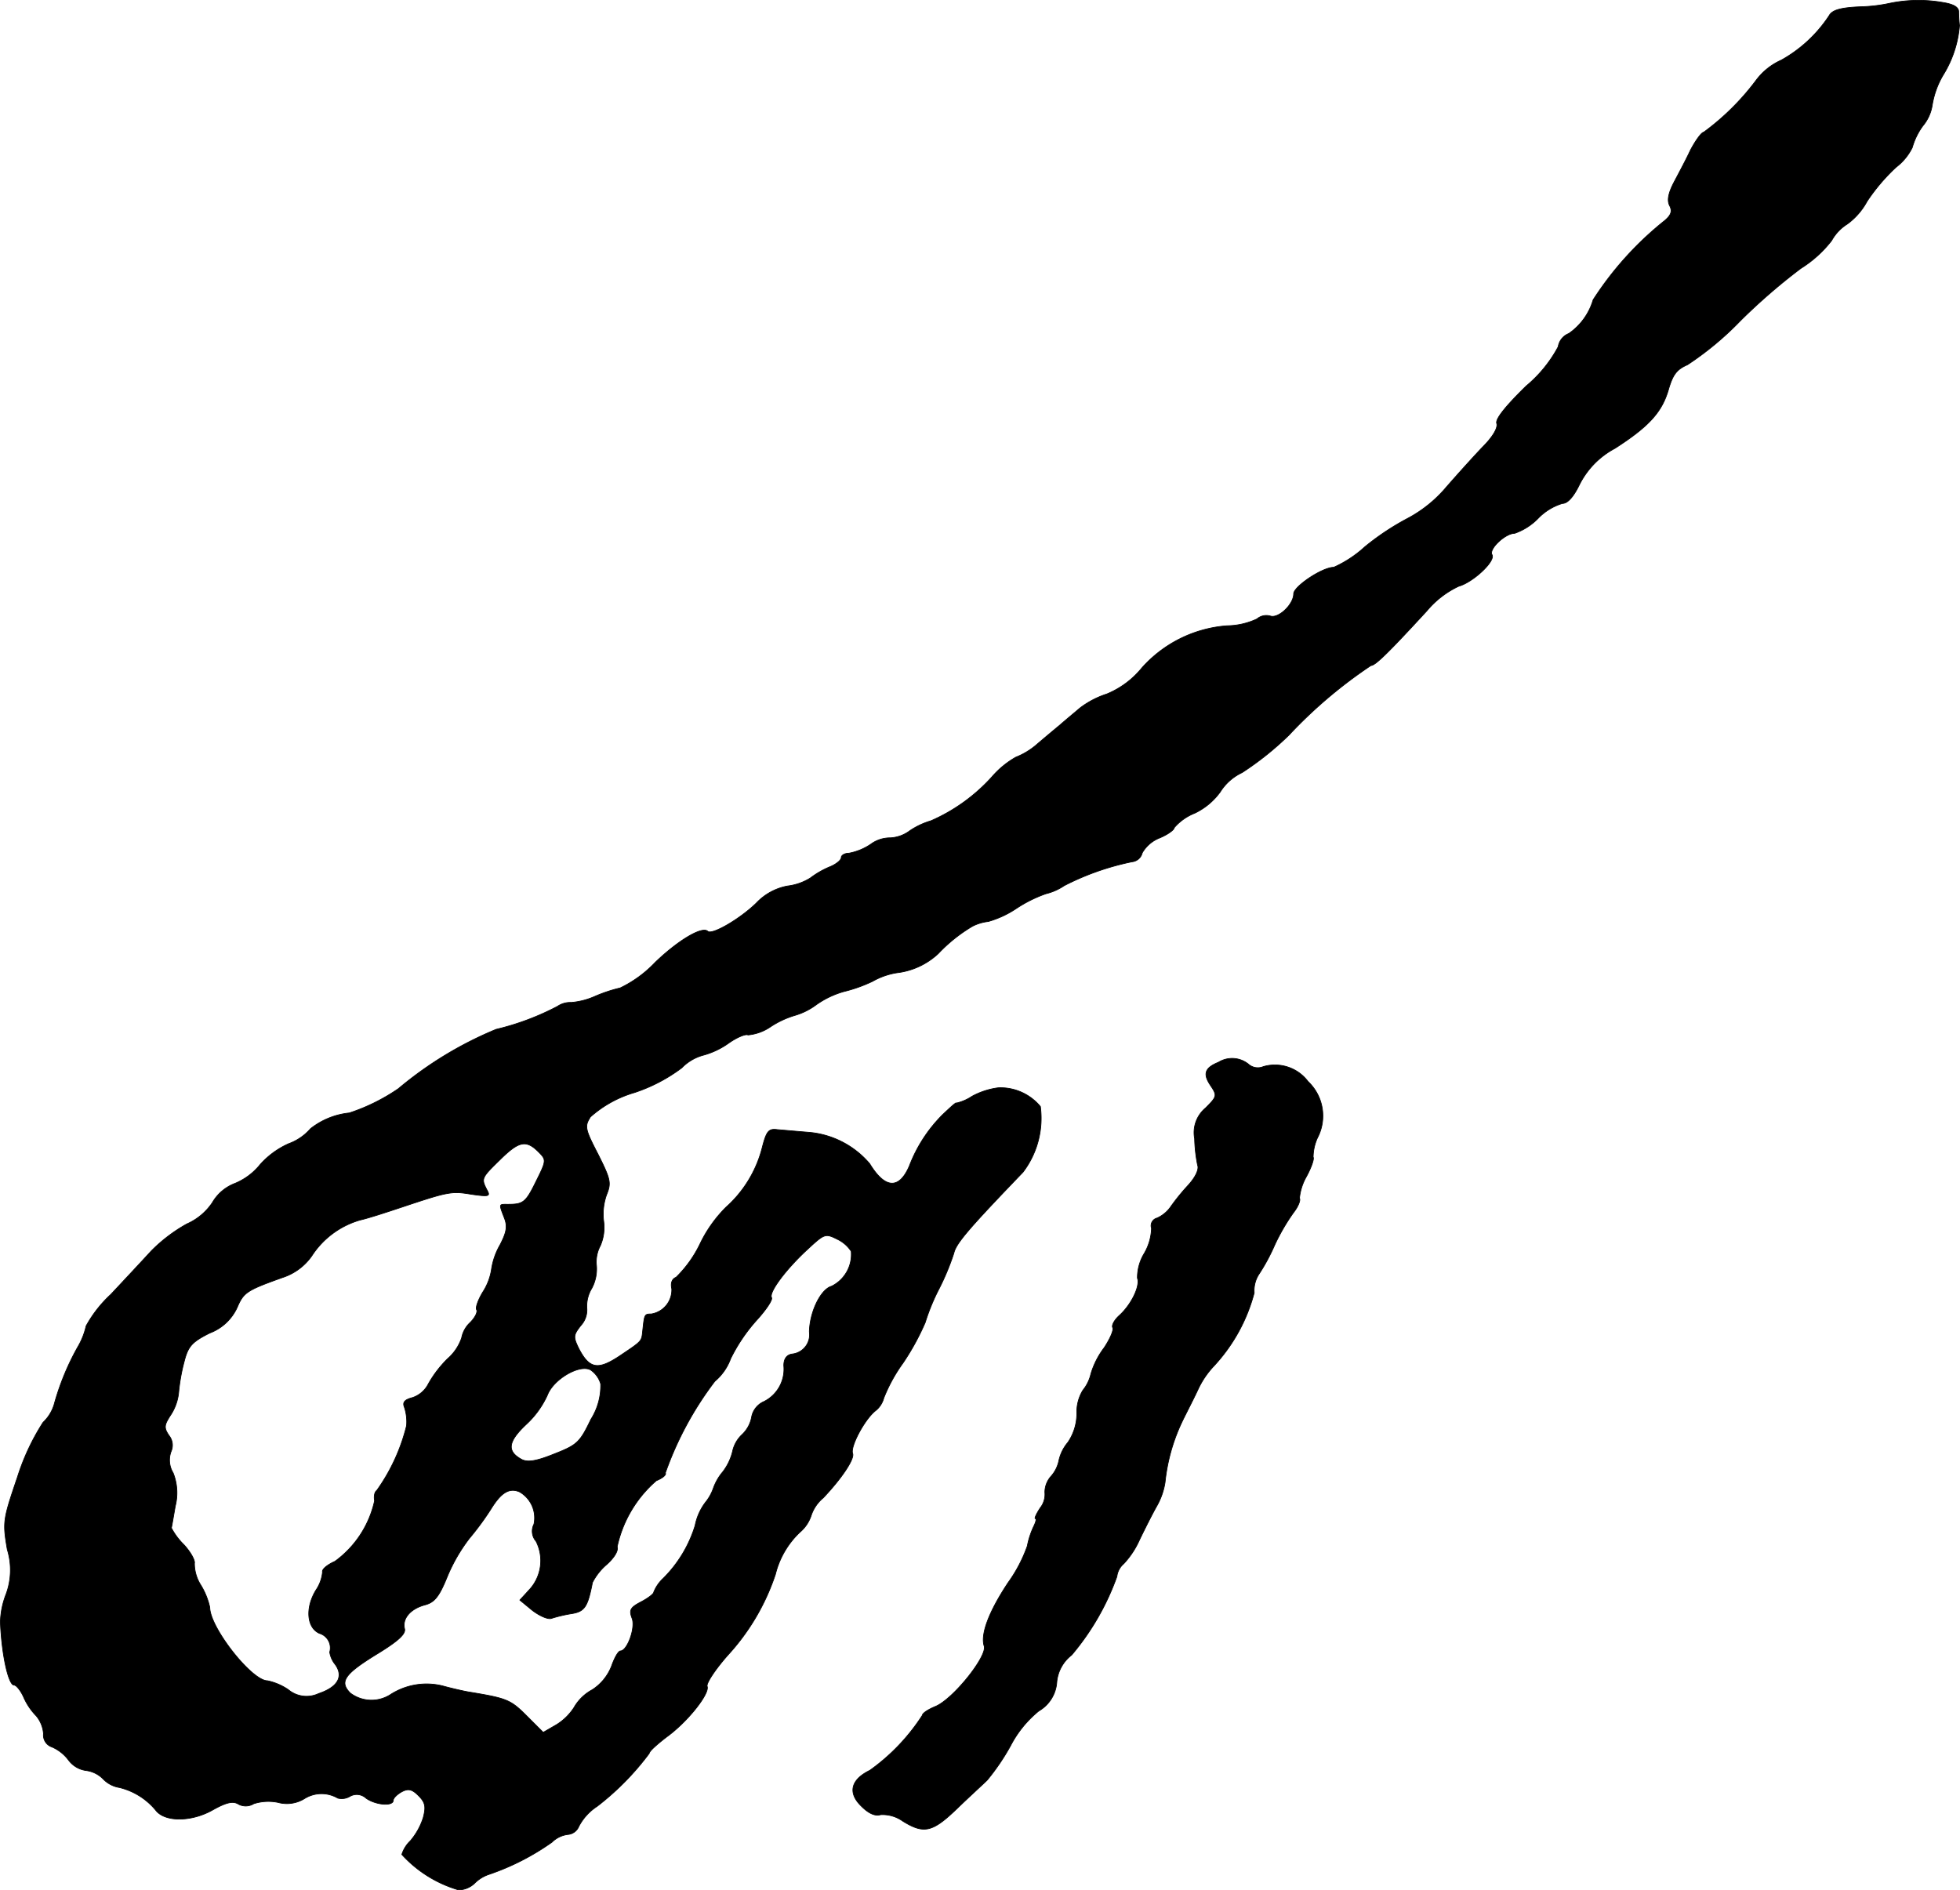<?xml version="1.0" encoding="UTF-8"?>
<svg xmlns="http://www.w3.org/2000/svg"
     version="1.1"
     width="9.815mm"
     height="9.467mm"
     viewBox="0 0 27.823 26.837">
   <defs>
      <style type="text/css"><![CDATA[
      .a {
        stroke: #000;
        stroke-linecap: round;
        stroke-linejoin: round;
        stroke-width: 0.01px;
      }
    ]]></style>
   </defs>
   <path class="a"
         d="M26.819.048A2.232,2.232,0,0,1,26.407.096c-.285.012-.4.048-.442.127a1.947,1.947,0,0,1-.678.63.907.907,0,0,0-.357.285,3.548,3.548,0,0,1-.745.739c-.03,0-.115.115-.188.254-.067.145-.182.357-.242.472-.073.145-.091.242-.055.315.042.079.024.133-.067.212a4.672,4.672,0,0,0-1.018,1.127.883.883,0,0,1-.345.478.242.242,0,0,0-.151.188,1.873,1.873,0,0,1-.454.557c-.297.291-.442.472-.418.533.018.061-.055.188-.2.333-.127.133-.357.388-.515.569a1.856,1.856,0,0,1-.545.442,3.649,3.649,0,0,0-.612.406,1.66,1.66,0,0,1-.442.291c-.164,0-.569.273-.569.376,0,.151-.218.357-.333.315a.205.205,0,0,0-.188.042,1.029,1.029,0,0,1-.424.097,1.796,1.796,0,0,0-1.211.6,1.258,1.258,0,0,1-.497.369,1.271,1.271,0,0,0-.382.2c-.055.048-.188.157-.285.242-.103.085-.254.212-.339.285a1.033,1.033,0,0,1-.285.17,1.285,1.285,0,0,0-.339.279,2.528,2.528,0,0,1-.866.624,1.08,1.08,0,0,0-.297.139.505.505,0,0,1-.279.103.465.465,0,0,0-.279.091.822.822,0,0,1-.309.127c-.061,0-.109.03-.109.061,0,.036-.073.097-.164.133a1.246,1.246,0,0,0-.273.157.79.79,0,0,1-.327.115.812.812,0,0,0-.442.242c-.236.23-.636.46-.69.4-.079-.073-.418.127-.745.442a1.703,1.703,0,0,1-.497.363,2.128,2.128,0,0,0-.363.121,1.033,1.033,0,0,1-.333.085.321.321,0,0,0-.194.055,3.72,3.72,0,0,1-.872.327,5.297,5.297,0,0,0-1.387.842,2.747,2.747,0,0,1-.697.345,1.06,1.06,0,0,0-.551.224.742.742,0,0,1-.309.212,1.196,1.196,0,0,0-.406.297.896.896,0,0,1-.357.267.63.63,0,0,0-.321.273.846.846,0,0,1-.363.303,2.251,2.251,0,0,0-.503.382c-.127.139-.388.418-.575.618a1.763,1.763,0,0,0-.351.448,1.038,1.038,0,0,1-.121.303,3.621,3.621,0,0,0-.333.812.579.579,0,0,1-.157.254,3.235,3.235,0,0,0-.363.775c-.206.606-.212.636-.145,1.03a.986.986,0,0,1-.018.636A1.16,1.16,0,0,0,.005,23.028c.018.466.115.896.194.896.03,0,.091.073.133.164a.894.894,0,0,0,.182.273.449.449,0,0,1,.103.254.177.177,0,0,0,.121.188.586.586,0,0,1,.236.188.372.372,0,0,0,.242.145.417.417,0,0,1,.248.121.408.408,0,0,0,.23.121.964.964,0,0,1,.515.321c.127.17.503.17.806,0,.194-.109.291-.133.369-.085a.216.216,0,0,0,.218-.006.679.679,0,0,1,.345-.018.475.475,0,0,0,.376-.055.456.456,0,0,1,.472-.006.227.227,0,0,0,.17-.024.193.193,0,0,1,.23.024c.133.097.388.121.388.03,0-.03.055-.085.121-.121.091-.048.145-.036.236.055.097.097.109.157.067.315a.953.953,0,0,1-.182.327.453.453,0,0,0-.121.194,1.753,1.753,0,0,0,.806.503.343.343,0,0,0,.224-.091.516.516,0,0,1,.2-.127,3.48,3.48,0,0,0,.902-.46.388.388,0,0,1,.224-.109.185.185,0,0,0,.157-.115.763.763,0,0,1,.26-.285,3.85,3.85,0,0,0,.739-.751c0-.03.109-.127.242-.23.303-.218.618-.618.581-.721-.018-.042.115-.242.291-.442a3.179,3.179,0,0,0,.678-1.151,1.227,1.227,0,0,1,.351-.6.521.521,0,0,0,.157-.236.551.551,0,0,1,.17-.248c.254-.267.448-.551.418-.63-.036-.097.164-.472.315-.6a.341.341,0,0,0,.127-.188,2.283,2.283,0,0,1,.273-.497,3.516,3.516,0,0,0,.315-.575,2.951,2.951,0,0,1,.2-.485,3.523,3.523,0,0,0,.206-.497c.03-.139.206-.345.981-1.151a1.264,1.264,0,0,0,.248-.933.737.737,0,0,0-.594-.267,1.062,1.062,0,0,0-.376.121.671.671,0,0,1-.224.097c0-.018-.085.061-.194.164a2.071,2.071,0,0,0-.472.727c-.145.339-.345.327-.563-.03a1.274,1.274,0,0,0-.884-.448c-.151-.012-.345-.03-.424-.036-.127-.018-.157.018-.218.254a1.695,1.695,0,0,1-.515.848,1.882,1.882,0,0,0-.363.509,1.681,1.681,0,0,1-.345.485c-.061.024-.079.085-.061.164a.347.347,0,0,1-.291.357c-.097,0-.097.006-.121.23-.018.164,0,.145-.333.369-.303.2-.424.182-.575-.109-.079-.164-.079-.188.03-.327a.326.326,0,0,0,.085-.242A.484.484,0,0,1,8.4,18.292a.585.585,0,0,0,.067-.327.488.488,0,0,1,.055-.279.651.651,0,0,0,.048-.345.819.819,0,0,1,.042-.382c.067-.164.055-.218-.121-.569-.188-.363-.194-.4-.109-.533a1.62,1.62,0,0,1,.624-.345,2.33,2.33,0,0,0,.672-.351.671.671,0,0,1,.291-.176,1.131,1.131,0,0,0,.376-.176c.121-.085.242-.133.273-.115a.68.68,0,0,0,.327-.121,1.304,1.304,0,0,1,.339-.157.951.951,0,0,0,.303-.151,1.276,1.276,0,0,1,.394-.188,2.079,2.079,0,0,0,.406-.145,1.023,1.023,0,0,1,.345-.121,1.038,1.038,0,0,0,.588-.273,2.224,2.224,0,0,1,.485-.388.651.651,0,0,1,.224-.067,1.404,1.404,0,0,0,.394-.182,1.902,1.902,0,0,1,.424-.212.799.799,0,0,0,.26-.115,3.755,3.755,0,0,1,.963-.339.166.166,0,0,0,.145-.127.494.494,0,0,1,.248-.212c.115-.048.206-.115.206-.145a.745.745,0,0,1,.291-.206.956.956,0,0,0,.363-.303.734.734,0,0,1,.309-.273,4.319,4.319,0,0,0,.666-.533,6.642,6.642,0,0,1,1.163-.987c.061,0,.242-.176.793-.775a1.322,1.322,0,0,1,.454-.351c.2-.055.527-.357.472-.448-.048-.079.188-.303.321-.303a.858.858,0,0,0,.333-.212.803.803,0,0,1,.345-.212c.073,0,.157-.091.242-.267a1.185,1.185,0,0,1,.503-.515c.491-.315.672-.521.763-.842.061-.206.115-.279.267-.345a4.412,4.412,0,0,0,.751-.624,8.445,8.445,0,0,1,.86-.745,1.672,1.672,0,0,0,.436-.394.649.649,0,0,1,.224-.236.972.972,0,0,0,.279-.321A2.713,2.713,0,0,1,26.916,2.374a.784.784,0,0,0,.23-.279.962.962,0,0,1,.151-.309.599.599,0,0,0,.133-.297,1.228,1.228,0,0,1,.151-.418,1.584,1.584,0,0,0,.236-.709c-.006-.048-.012-.139-.012-.194,0-.067-.073-.109-.224-.133A2.006,2.006,0,0,0,26.819.048ZM7.643,16.353c.115.115.115.121-.036.424-.145.297-.182.321-.4.321-.127,0-.127-.012-.048.194.048.121.03.206-.061.382a.982.982,0,0,0-.121.345.822.822,0,0,1-.121.321c-.067.109-.109.224-.091.254s-.018.109-.091.182a.4.4,0,0,0-.121.218.689.689,0,0,1-.2.297A1.599,1.599,0,0,0,6.08,19.648a.392.392,0,0,1-.224.194c-.115.03-.145.067-.115.139a.669.669,0,0,1,.03.26,2.692,2.692,0,0,1-.424.921c-.03.018-.042.085-.03.145a1.445,1.445,0,0,1-.563.86c-.109.048-.188.115-.176.151a.545.545,0,0,1-.091.254c-.157.254-.133.539.048.618a.215.215,0,0,1,.145.266l-0.0 0a.366.366,0,0,0,.079.176c.121.17.036.321-.236.412a.403.403,0,0,1-.43-.055.828.828,0,0,0-.297-.127c-.224,0-.818-.757-.818-1.042a1.028,1.028,0,0,0-.127-.315.578.578,0,0,1-.091-.309c.012-.042-.055-.164-.151-.267a.96.96,0,0,1-.176-.236c.006-.024.03-.164.055-.309a.768.768,0,0,0-.03-.472.35.35,0,0,1-.03-.303.22.22,0,0,0-.03-.23c-.073-.109-.067-.145.018-.279a.714.714,0,0,0,.121-.339,2.675,2.675,0,0,1,.079-.436c.055-.212.109-.273.363-.4a.696.696,0,0,0,.388-.363c.091-.212.133-.242.642-.424a.812.812,0,0,0,.418-.309,1.217,1.217,0,0,1,.69-.509c.109-.024.369-.109.588-.182.654-.218.703-.23.987-.182.254.036.273.03.218-.067-.079-.157-.079-.164.188-.424C7.364,16.202,7.467,16.177,7.643,16.353Zm4.44,1.411a.504.504,0,0,1-.279.497c-.151.042-.309.357-.315.648a.276.276,0,0,1-.233.313l-.015.002c-.073.012-.115.067-.115.164a.514.514,0,0,1-.279.509.301.301,0,0,0-.176.212.454.454,0,0,1-.133.254.461.461,0,0,0-.139.242.773.773,0,0,1-.139.291.749.749,0,0,0-.133.23.669.669,0,0,1-.115.206.799.799,0,0,0-.145.327,1.804,1.804,0,0,1-.454.751.537.537,0,0,0-.133.194c0,.024-.079.085-.182.139-.151.079-.17.115-.127.23.055.133-.067.466-.164.466-.03,0-.085.097-.127.218a.704.704,0,0,1-.273.333.657.657,0,0,0-.26.254.792.792,0,0,1-.248.242l-.188.109-.236-.236c-.23-.23-.279-.248-.83-.339-.067-.012-.23-.048-.363-.085a.945.945,0,0,0-.745.127.499.499,0,0,1-.563-.024c-.164-.164-.085-.273.4-.569.285-.176.388-.273.369-.345-.036-.145.085-.285.291-.339.133-.036.2-.115.315-.4a2.395,2.395,0,0,1,.315-.545,3.996,3.996,0,0,0,.303-.412c.145-.236.26-.309.406-.248a.425.425,0,0,1,.206.46.217.217,0,0,0,.03.242.607.607,0,0,1-.097.69l-.133.145.176.145c.103.079.224.133.273.115a2.019,2.019,0,0,1,.285-.067c.188-.03.23-.097.297-.442a.836.836,0,0,1,.2-.254c.115-.103.17-.2.151-.254a1.722,1.722,0,0,1,.557-.939c.091-.036.145-.085.127-.109a4.751,4.751,0,0,1,.703-1.302.763.763,0,0,0,.224-.321,2.41,2.41,0,0,1,.363-.539c.139-.151.236-.297.218-.327-.042-.073.2-.4.515-.69.236-.218.248-.224.418-.139A.484.484,0,0,1,12.082,17.764ZM8.527,19.648a.898.898,0,0,1-.139.503c-.157.327-.194.363-.521.491-.254.103-.376.121-.46.079-.212-.115-.2-.248.055-.491a1.298,1.298,0,0,0,.309-.424c.085-.224.454-.442.612-.357A.362.362,0,0,1,8.527,19.648Z"/>
   <path class="a"
         d="M17.297,15.081c-.194.079-.224.164-.115.327.097.145.097.157-.067.321a.455.455,0,0,0-.157.436,2.155,2.155,0,0,0,.042.376c.024.061-.03.17-.127.279a3.069,3.069,0,0,0-.248.303.471.471,0,0,1-.2.17.112.112,0,0,0-.082.135l.003.01a.754.754,0,0,1-.103.357.662.662,0,0,0-.097.351c.042.109-.085.376-.26.533-.067.061-.109.139-.091.17s-.036.157-.121.285a1.172,1.172,0,0,0-.188.369.574.574,0,0,1-.115.236.595.595,0,0,0-.085.333.732.732,0,0,1-.127.406.606.606,0,0,0-.127.254.475.475,0,0,1-.115.23.346.346,0,0,0-.085.224.309.309,0,0,1-.067.224c-.055.085-.085.151-.067.151s.006.048-.024.109a1.157,1.157,0,0,0-.091.279,2.063,2.063,0,0,1-.273.521c-.273.412-.394.733-.339.902.042.145-.436.745-.69.854-.103.042-.188.097-.188.127a2.869,2.869,0,0,1-.745.781c-.273.133-.315.321-.121.509.103.103.194.145.273.121a.495.495,0,0,1,.315.091c.303.188.424.157.775-.182.176-.17.369-.345.424-.4a3.167,3.167,0,0,0,.333-.491,1.562,1.562,0,0,1,.4-.491.513.513,0,0,0,.254-.4.547.547,0,0,1,.212-.394,3.604,3.604,0,0,0,.642-1.114.283.283,0,0,1,.097-.182,1.231,1.231,0,0,0,.224-.339c.073-.151.182-.369.248-.485a.988.988,0,0,0,.115-.333,2.635,2.635,0,0,1,.236-.848c.048-.103.157-.309.23-.466a1.252,1.252,0,0,1,.224-.333,2.432,2.432,0,0,0,.575-1.042.427.427,0,0,1,.073-.273,2.753,2.753,0,0,0,.218-.406,2.916,2.916,0,0,1,.267-.46c.067-.085.103-.176.085-.206a.77.77,0,0,1,.097-.303c.073-.133.115-.26.097-.279a.682.682,0,0,1,.061-.273.672.672,0,0,0-.133-.8.588.588,0,0,0-.636-.212.201.201,0,0,1-.212-.036A.369.369,0,0,0,17.297,15.081Z"/>
</svg>
